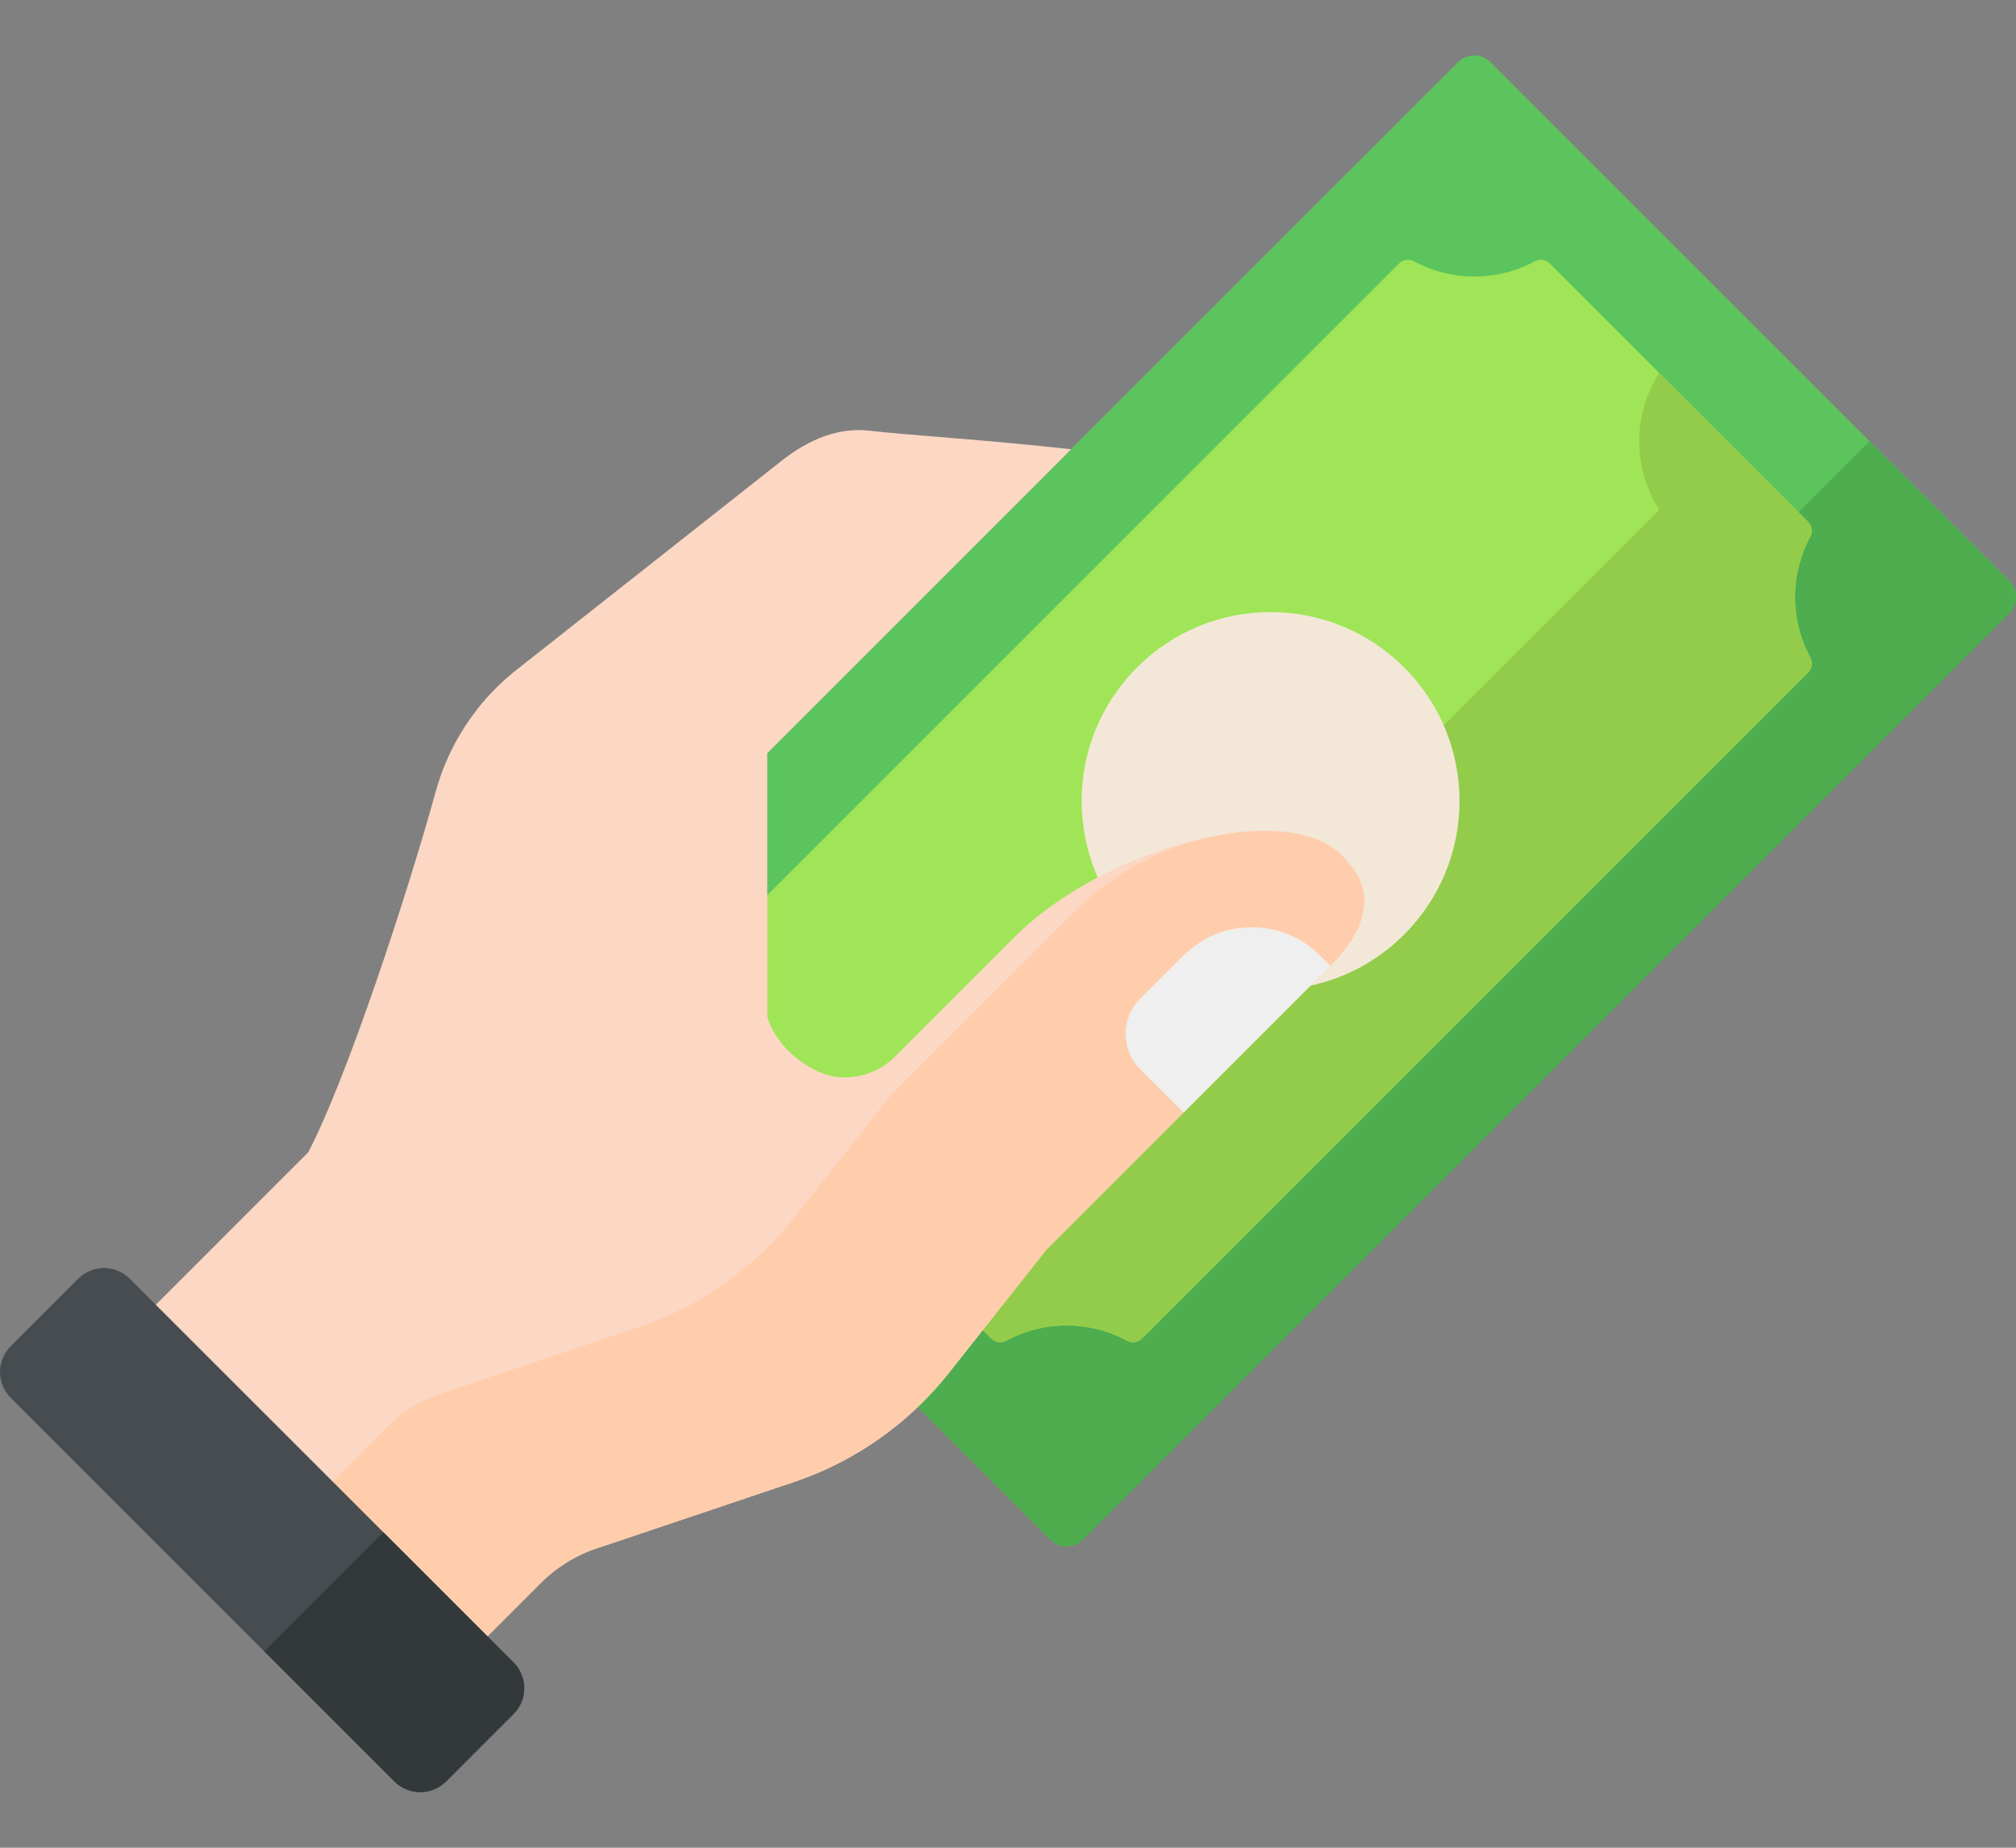 <svg width="24" height="22" viewBox="0 0 24 22" fill="none" xmlns="http://www.w3.org/2000/svg">
<rect x="0" y="0" width="24" height="22" fill="#808080" stroke="none"/>
<path d="M23.919 7.301L12.891 18.329C12.84 18.381 12.77 18.409 12.698 18.409C12.625 18.409 12.556 18.381 12.504 18.329L6.33 12.155C6.279 12.104 6.25 12.034 6.25 11.962C6.25 11.889 6.279 11.82 6.33 11.768L17.358 0.74C17.409 0.689 17.479 0.66 17.552 0.66C17.624 0.66 17.694 0.689 17.745 0.74L23.919 6.914C23.944 6.94 23.965 6.97 23.978 7.003C23.992 7.036 23.999 7.072 23.999 7.108C23.999 7.144 23.992 7.179 23.978 7.212C23.965 7.246 23.945 7.276 23.919 7.301Z" fill="#5CC45C"/>
<path d="M23.92 6.917L22.257 5.254L10.842 16.669L12.505 18.332C12.556 18.383 12.626 18.412 12.698 18.412C12.771 18.412 12.841 18.383 12.892 18.332L23.92 7.304C23.971 7.253 24 7.183 24 7.11C24 7.038 23.971 6.968 23.92 6.917Z" fill="#4EAD4E"/>
<path d="M8.701 12.68C8.941 12.235 8.941 11.694 8.701 11.248C8.668 11.188 8.678 11.115 8.726 11.067L16.655 3.138C16.703 3.09 16.776 3.08 16.836 3.113C17.281 3.353 17.823 3.353 18.268 3.113C18.328 3.08 18.402 3.09 18.45 3.138L21.525 6.213C21.573 6.261 21.582 6.334 21.55 6.394C21.309 6.839 21.309 7.381 21.55 7.826C21.582 7.886 21.573 7.96 21.525 8.008L13.596 15.937C13.547 15.985 13.474 15.994 13.414 15.962C12.969 15.721 12.427 15.721 11.982 15.962C11.922 15.994 11.849 15.985 11.801 15.937L8.726 12.862C8.678 12.814 8.668 12.74 8.701 12.68Z" fill="#A0E557"/>
<path d="M21.549 7.825C21.308 7.38 21.308 6.839 21.549 6.393C21.581 6.334 21.572 6.26 21.524 6.212L19.753 4.441C19.435 4.935 19.435 5.576 19.753 6.07L11.658 14.165C11.164 13.847 10.523 13.847 10.029 14.165L11.8 15.936C11.848 15.984 11.921 15.993 11.981 15.961C12.426 15.72 12.968 15.72 13.413 15.961C13.473 15.993 13.547 15.984 13.595 15.936L21.524 8.007C21.572 7.959 21.581 7.885 21.549 7.825Z" fill="#93CC4A"/>
<path d="M16.716 11.127C17.595 10.249 17.595 8.825 16.716 7.947C15.838 7.068 14.414 7.068 13.536 7.947C12.657 8.825 12.657 10.249 13.536 11.127C14.414 12.006 15.838 12.006 16.716 11.127Z" fill="#F3E8D7"/>
<path d="M12.458 14.878L15.851 11.485C16.242 11.094 16.409 10.626 16.018 10.235C15.401 9.47 13.152 10.084 12.084 11.151C11.608 11.627 11.132 12.104 10.655 12.58C10.497 12.739 10.282 12.828 10.055 12.828H10.044C9.669 12.828 9.231 12.465 9.134 12.103L9.134 8.968L9.694 8.408L10.309 7.793L12.752 5.349C11.747 5.237 10.748 5.176 10.36 5.129C9.929 5.078 9.561 5.271 9.227 5.548L6.099 8.015C5.657 8.381 5.339 8.873 5.187 9.425C4.845 10.662 4.126 12.85 3.669 13.72L1.389 16.001L5.337 19.949L6.435 18.851C6.641 18.644 6.897 18.494 7.177 18.412L9.47 17.64C10.191 17.393 10.825 16.944 11.297 16.346L12.458 14.878Z" fill="#FCD7C3"/>
<path d="M11.298 16.345L12.459 14.877L15.852 11.484C16.243 11.093 16.409 10.625 16.018 10.234C15.792 9.953 15.344 9.858 14.816 9.903C14.043 9.97 13.322 10.324 12.773 10.873L10.613 13.032L9.453 14.5C8.98 15.098 8.346 15.547 7.626 15.794L5.332 16.566C5.052 16.647 4.797 16.798 4.59 17.005L3.492 18.103L5.337 19.948L6.436 18.85C6.642 18.643 6.897 18.492 7.177 18.411L9.471 17.639C10.191 17.392 10.825 16.943 11.298 16.345Z" fill="#FFCDAC"/>
<path d="M4.697 21.212L0.127 16.642C0.087 16.602 0.055 16.554 0.033 16.502C0.011 16.449 0 16.392 0 16.335C0 16.279 0.011 16.222 0.033 16.17C0.055 16.117 0.087 16.069 0.127 16.029L0.931 15.225C0.971 15.184 1.019 15.152 1.072 15.131C1.125 15.109 1.181 15.098 1.238 15.098C1.295 15.098 1.351 15.109 1.404 15.131C1.456 15.152 1.504 15.184 1.544 15.225L6.114 19.794C6.155 19.835 6.186 19.883 6.208 19.935C6.23 19.988 6.241 20.044 6.241 20.101C6.241 20.158 6.23 20.215 6.208 20.267C6.186 20.32 6.155 20.367 6.114 20.408L5.31 21.212C5.27 21.252 5.222 21.284 5.169 21.306C5.117 21.328 5.06 21.339 5.003 21.339C4.947 21.339 4.89 21.328 4.837 21.306C4.785 21.284 4.737 21.252 4.697 21.212Z" fill="#464C50"/>
<path d="M6.114 19.794L4.564 18.244L3.146 19.662L4.696 21.212C4.737 21.252 4.784 21.284 4.837 21.305C4.89 21.327 4.946 21.338 5.003 21.338C5.06 21.338 5.116 21.327 5.169 21.305C5.222 21.284 5.269 21.252 5.31 21.212L6.114 20.407C6.154 20.367 6.186 20.319 6.208 20.267C6.23 20.214 6.241 20.158 6.241 20.101C6.241 20.044 6.23 19.987 6.208 19.935C6.186 19.882 6.154 19.834 6.114 19.794Z" fill="#33393A"/>
<path d="M15.717 11.379C15.267 10.928 14.537 10.928 14.087 11.379L13.574 11.891C13.342 12.123 13.342 12.499 13.574 12.731L14.09 13.246L15.837 11.499L15.717 11.379Z" fill="#EFEFEF"/>
</svg>
